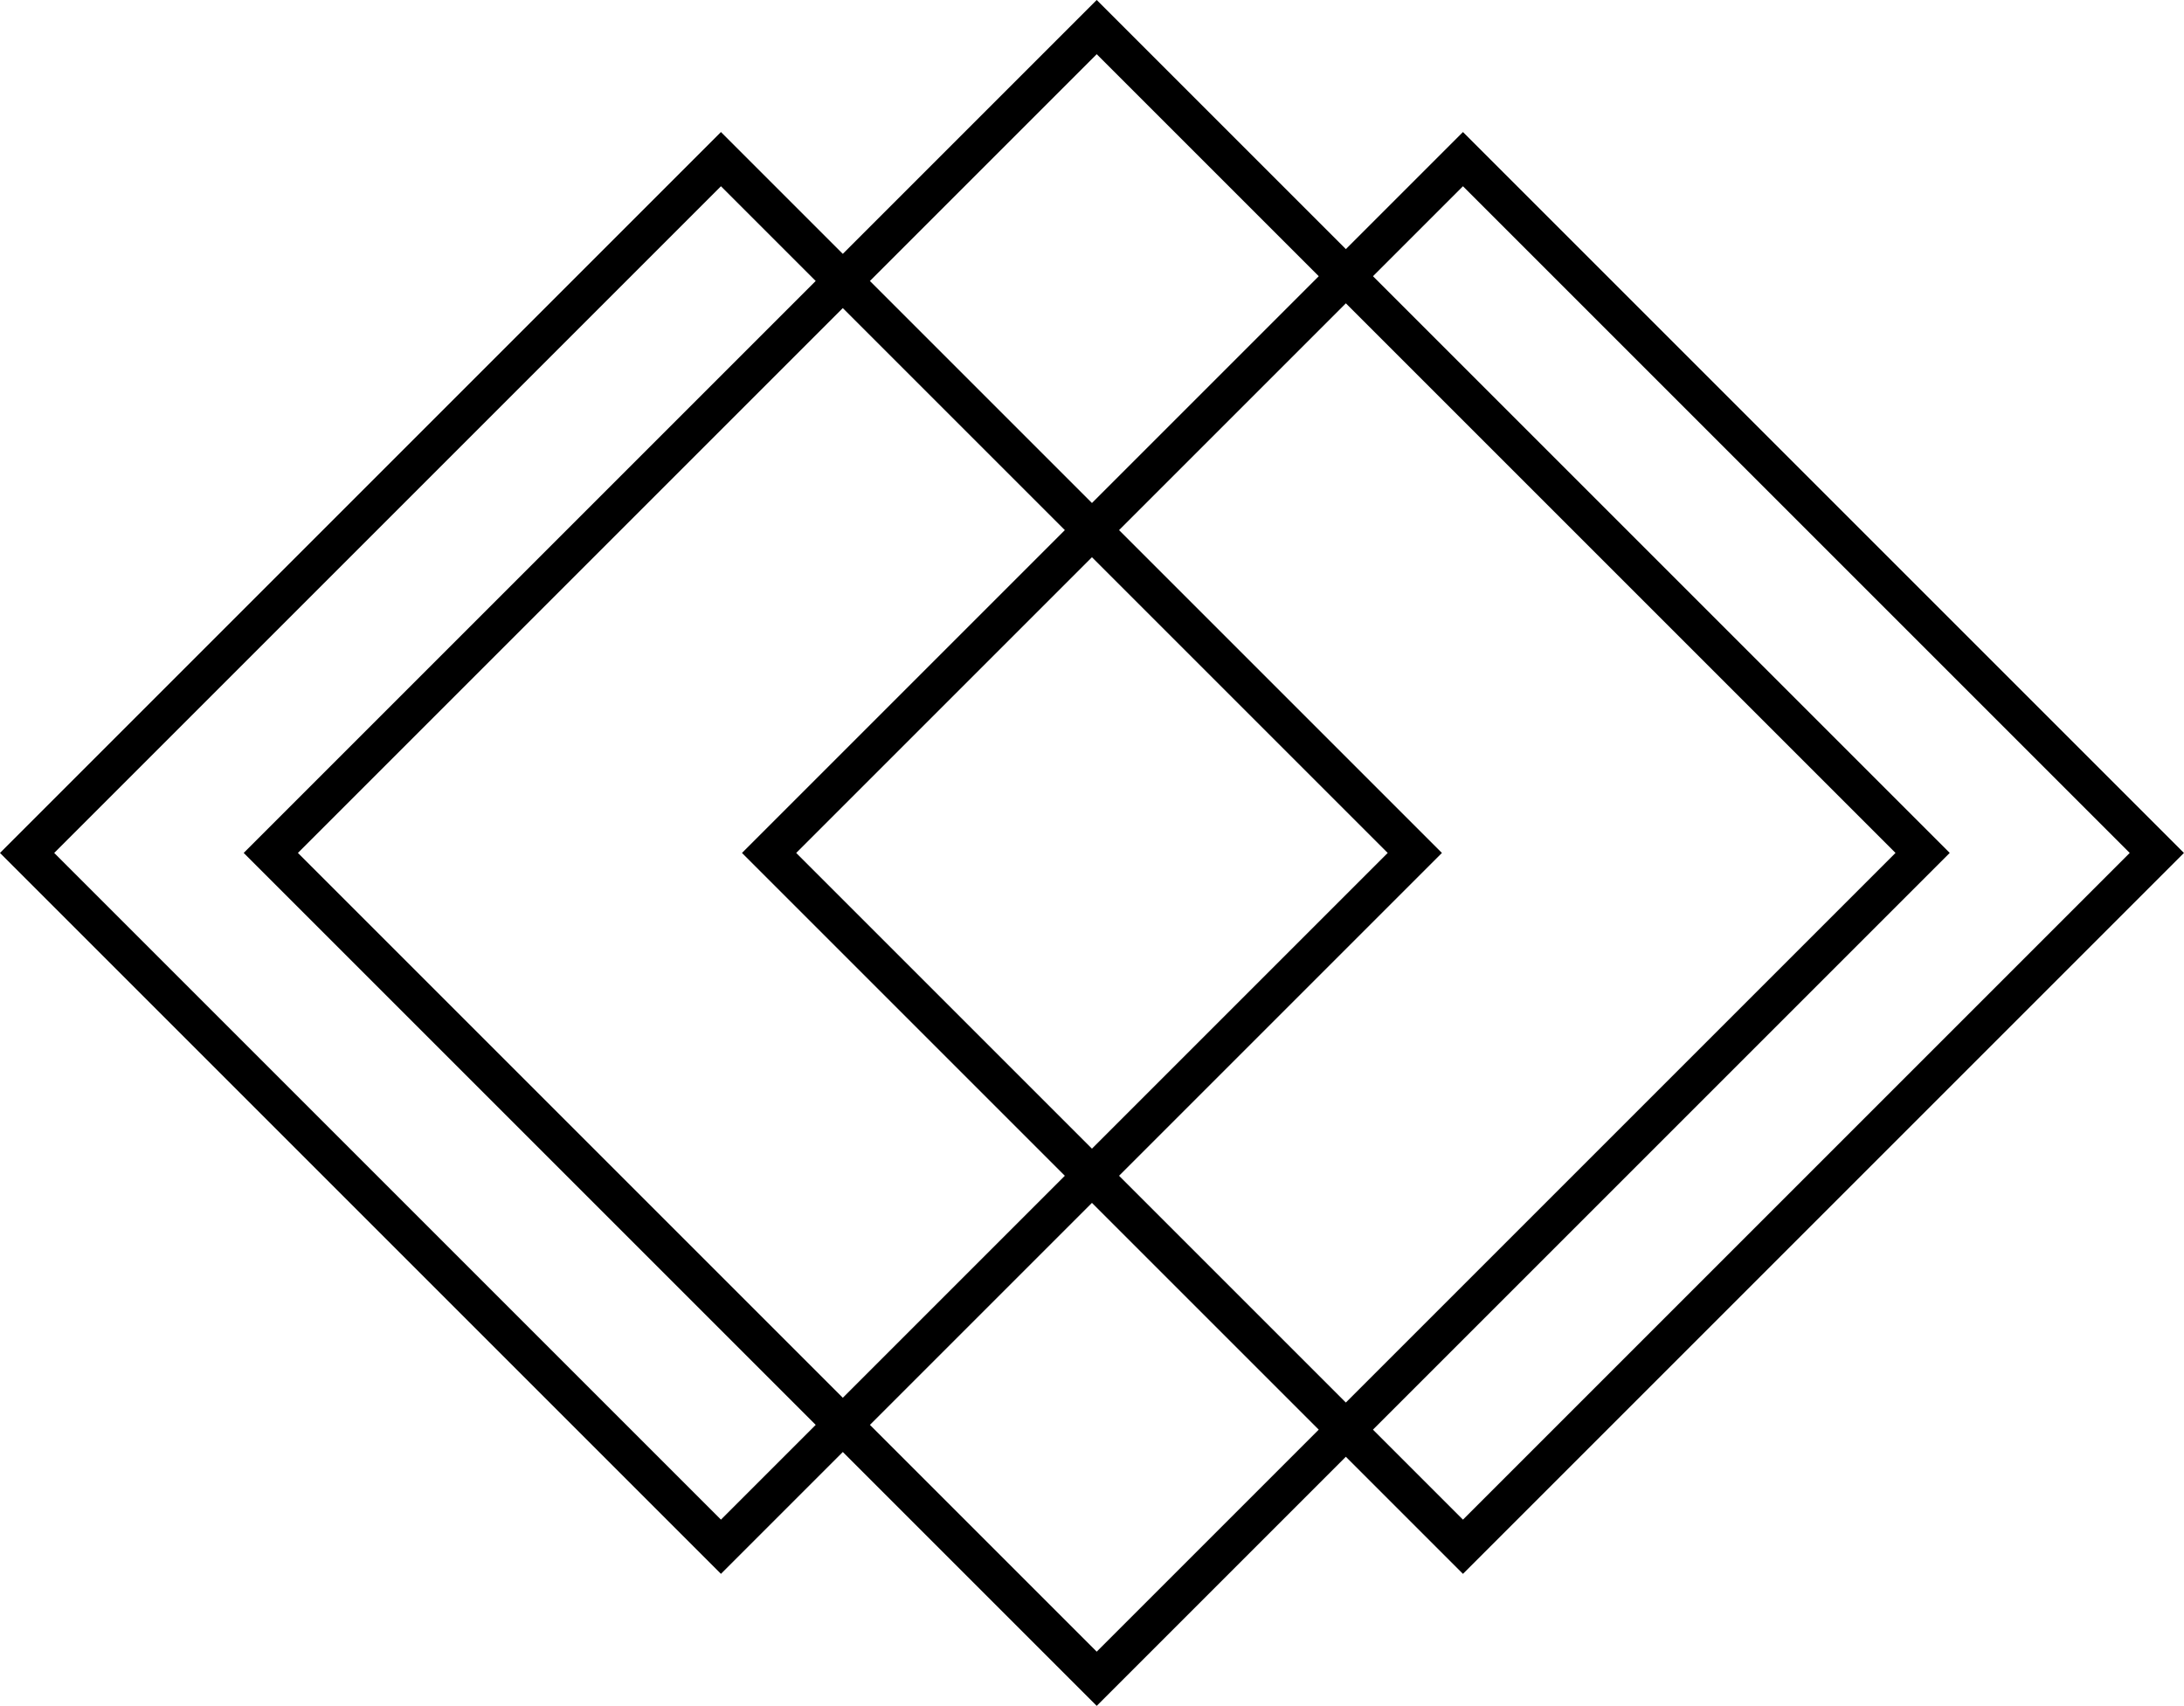 <svg id="Layer_1" data-name="Layer 1" xmlns="http://www.w3.org/2000/svg" viewBox="0 0 512.73 400.52"><defs><style>.cls-1{fill:none;stroke:#000;stroke-miterlimit:10;stroke-width:9px;}</style></defs><title>logo-1</title><rect class="cls-1" x="47.71" y="131.81" width="230.37" height="230.37" transform="translate(-120.58 140.79) rotate(-45)"/><rect class="cls-1" x="114" y="109.89" width="274.21" height="274.21" transform="translate(-94.74 203.16) rotate(-45)"/><rect class="cls-1" x="221.91" y="131.81" width="230.37" height="230.37" transform="translate(-69.56 263.97) rotate(-45)"/></svg>